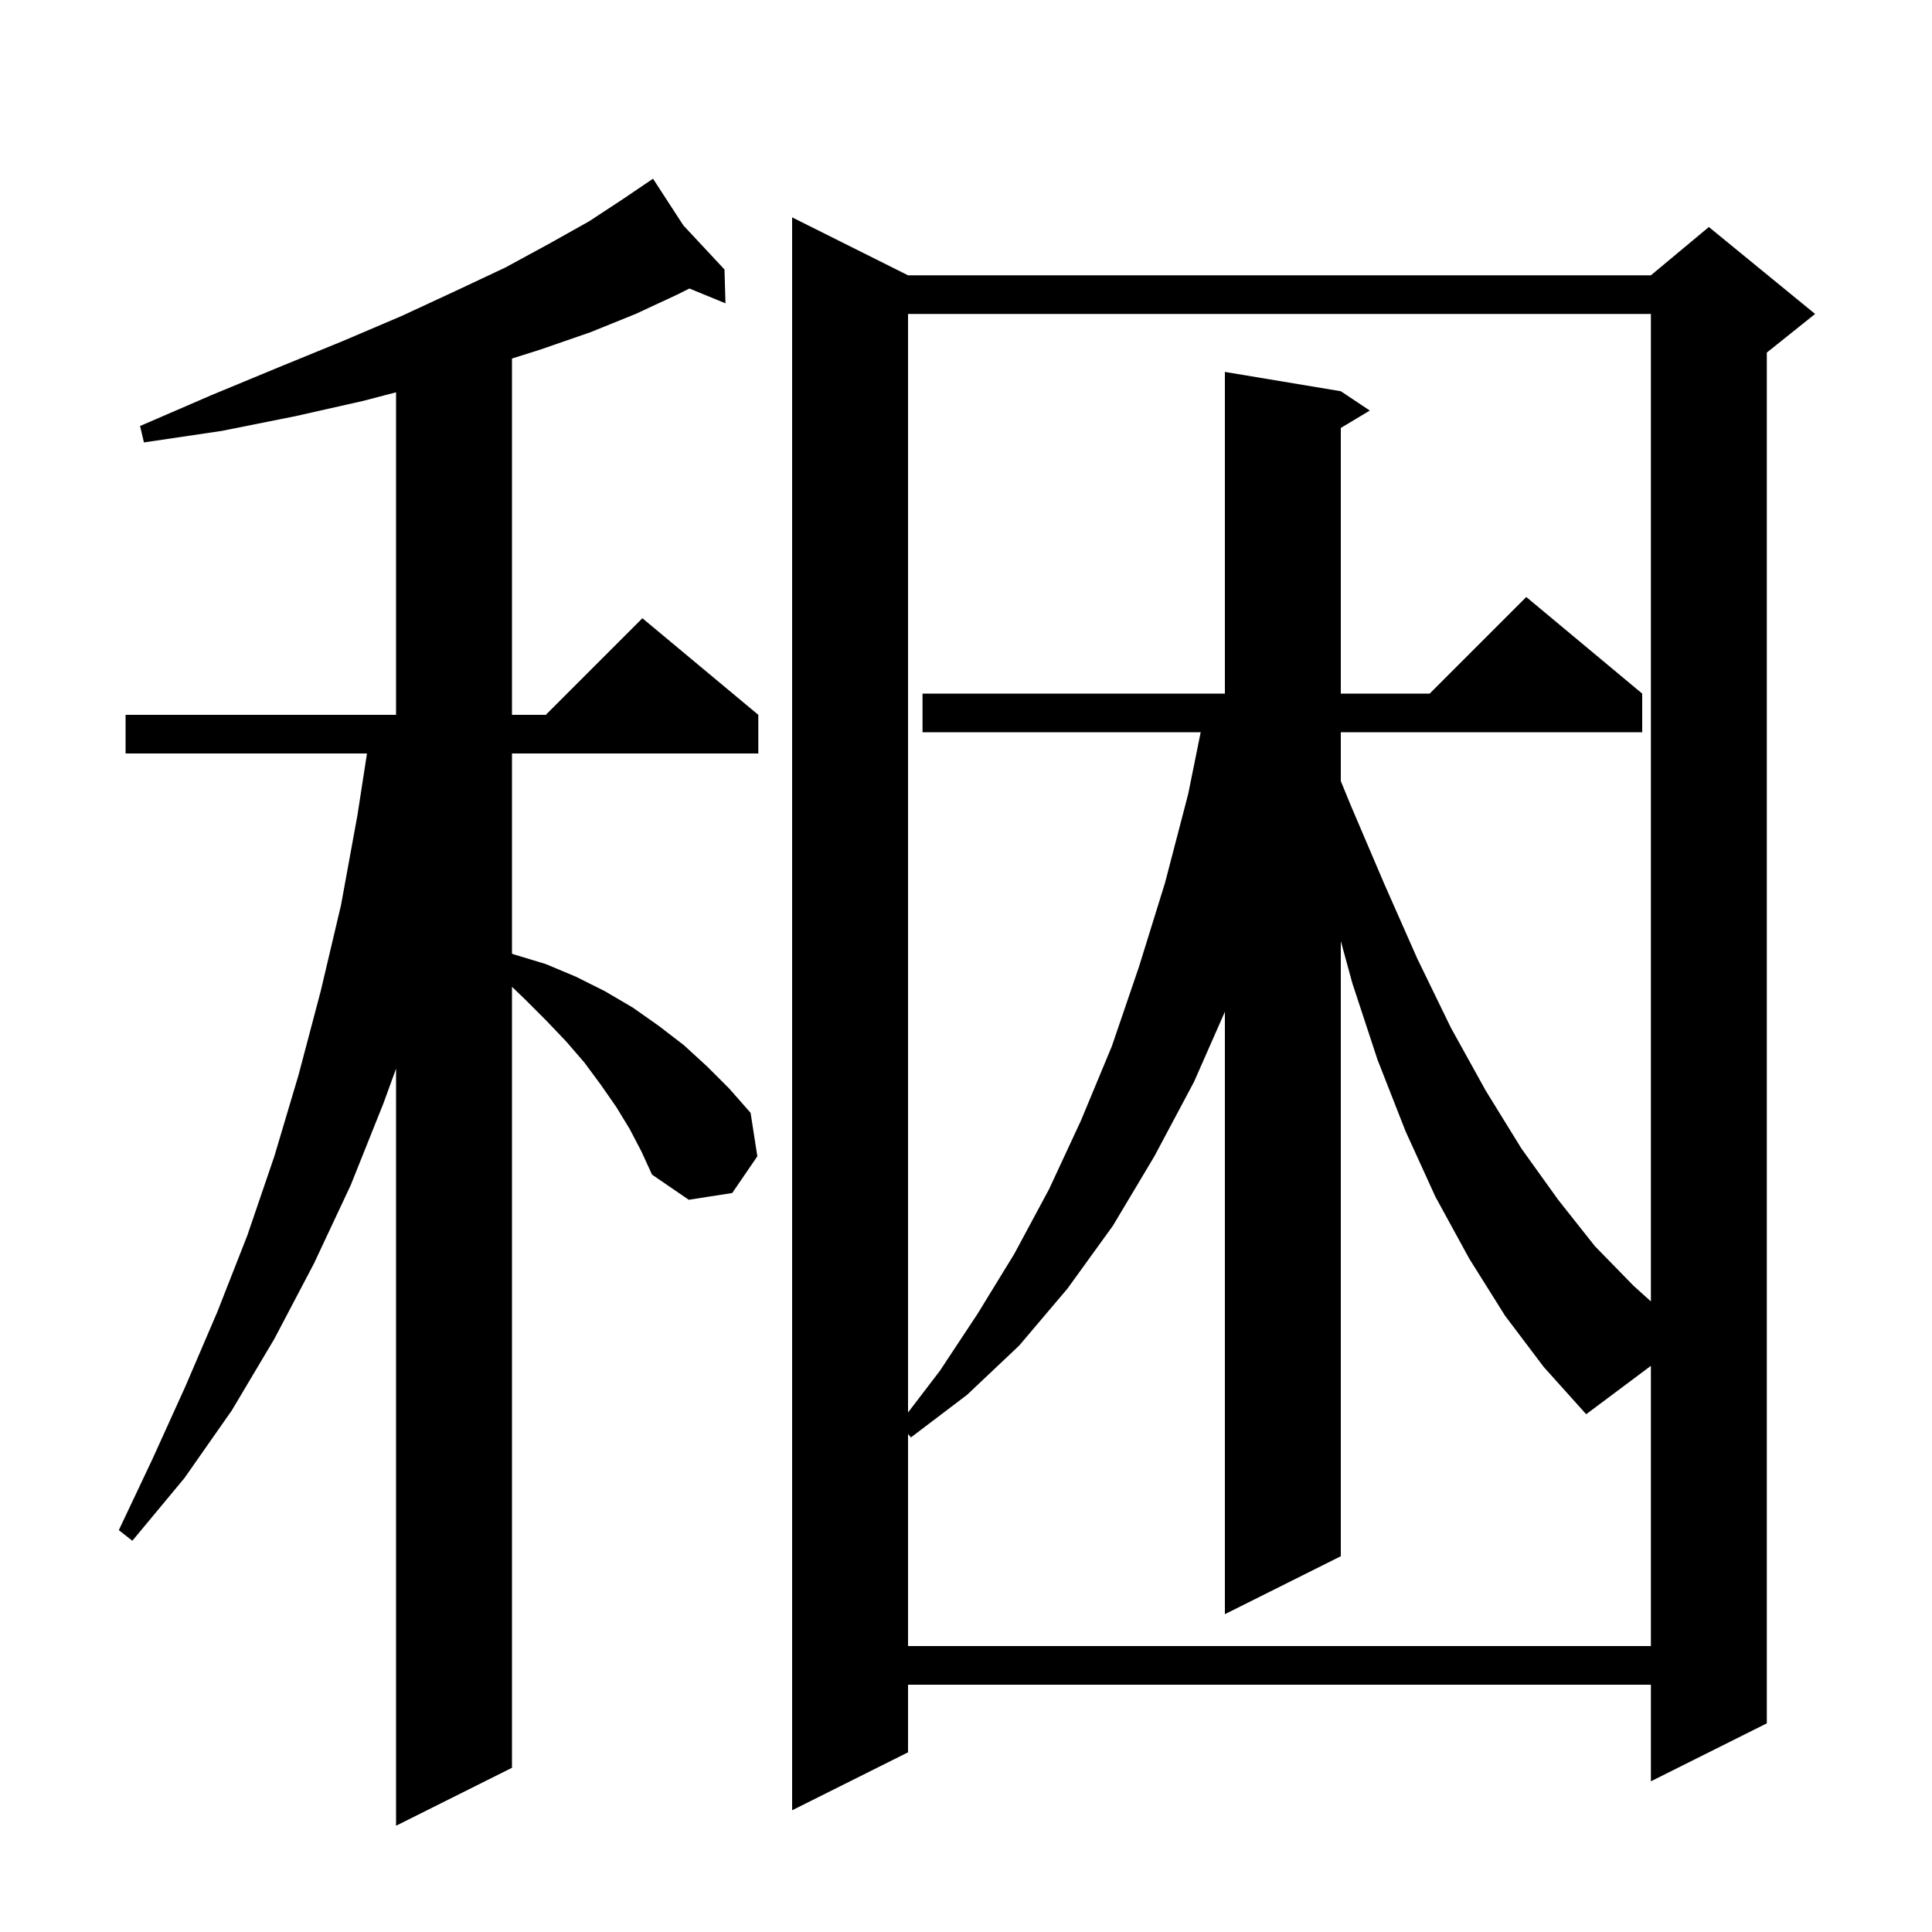 <svg xmlns="http://www.w3.org/2000/svg" xmlns:xlink="http://www.w3.org/1999/xlink" version="1.1" baseProfile="full" viewBox="0 0 200 200" width="200" height="200">
<g fill="black">
<path d="M 65.2 116.9 L 63.8 114.6 L 62.2 112.3 L 60.5 110.0 L 58.6 107.8 L 56.5 105.6 L 54.3 103.4 L 53.0 102.154 L 53.0 183.0 L 41.0 189.0 L 41.0 110.625 L 39.7 114.2 L 36.3 122.7 L 32.5 130.8 L 28.4 138.6 L 24.0 146.0 L 19.1 153.0 L 13.7 159.5 L 12.3 158.4 L 15.8 151.0 L 19.2 143.5 L 22.5 135.8 L 25.6 127.9 L 28.4 119.7 L 30.9 111.3 L 33.2 102.6 L 35.3 93.7 L 37.0 84.4 L 37.99 78.0 L 13.0 78.0 L 13.0 74.0 L 41.0 74.0 L 41.0 40.611 L 37.6 41.5 L 30.5 43.1 L 23.0 44.6 L 14.9 45.8 L 14.5 44.1 L 21.9 40.9 L 28.9 38.0 L 35.5 35.3 L 41.6 32.7 L 47.2 30.1 L 52.3 27.7 L 56.9 25.2 L 61.0 22.9 L 64.5 20.6 L 66.756 19.072 L 66.7 19.0 L 66.763 19.067 L 67.6 18.5 L 70.743 23.335 L 75.0 27.9 L 75.1 31.4 L 71.367 29.867 L 70.1 30.5 L 65.8 32.5 L 61.1 34.4 L 55.9 36.2 L 53.0 37.116 L 53.0 74.0 L 56.5 74.0 L 66.5 64.0 L 78.5 74.0 L 78.5 78.0 L 53.0 78.0 L 53.0 98.725 L 53.2 98.8 L 56.5 99.8 L 59.6 101.1 L 62.6 102.6 L 65.5 104.3 L 68.2 106.2 L 70.8 108.2 L 73.2 110.4 L 75.5 112.7 L 77.7 115.2 L 78.4 119.7 L 75.8 123.5 L 71.3 124.2 L 67.5 121.6 L 66.4 119.2 Z M 94.0 28.5 L 170.9 28.5 L 176.9 23.5 L 187.9 32.5 L 182.9 36.5 L 182.9 178.4 L 170.9 184.4 L 170.9 174.4 L 94.0 174.4 L 94.0 181.4 L 82.0 187.4 L 82.0 22.5 Z M 155.8 136.2 L 152.1 130.3 L 148.6 123.9 L 145.5 117.1 L 142.6 109.7 L 140.0 101.8 L 138.8 97.417 L 138.8 161.1 L 126.8 167.1 L 126.8 104.735 L 123.6 112.0 L 119.5 119.7 L 115.2 126.9 L 110.5 133.4 L 105.5 139.3 L 100.1 144.4 L 94.3 148.8 L 94.0 148.45 L 94.0 170.4 L 170.9 170.4 L 170.9 141.391 L 164.2 146.4 L 159.8 141.5 Z M 94.0 32.5 L 94.0 146.221 L 97.3 141.9 L 101.2 136.0 L 105.0 129.8 L 108.6 123.1 L 111.9 116.0 L 115.1 108.3 L 117.9 100.1 L 120.6 91.4 L 123.0 82.2 L 124.295 75.8 L 95.5 75.8 L 95.5 71.8 L 126.8 71.8 L 126.8 38.5 L 138.8 40.5 L 141.8 42.5 L 138.8 44.3 L 138.8 71.8 L 148.0 71.8 L 158.0 61.8 L 170.0 71.8 L 170.0 75.8 L 138.8 75.8 L 138.8 80.856 L 139.8 83.3 L 143.3 91.5 L 146.7 99.2 L 150.2 106.4 L 153.8 112.9 L 157.5 118.9 L 161.3 124.2 L 165.1 129.0 L 169.1 133.1 L 170.9 134.72 L 170.9 32.5 Z " />
</g>
</svg>
